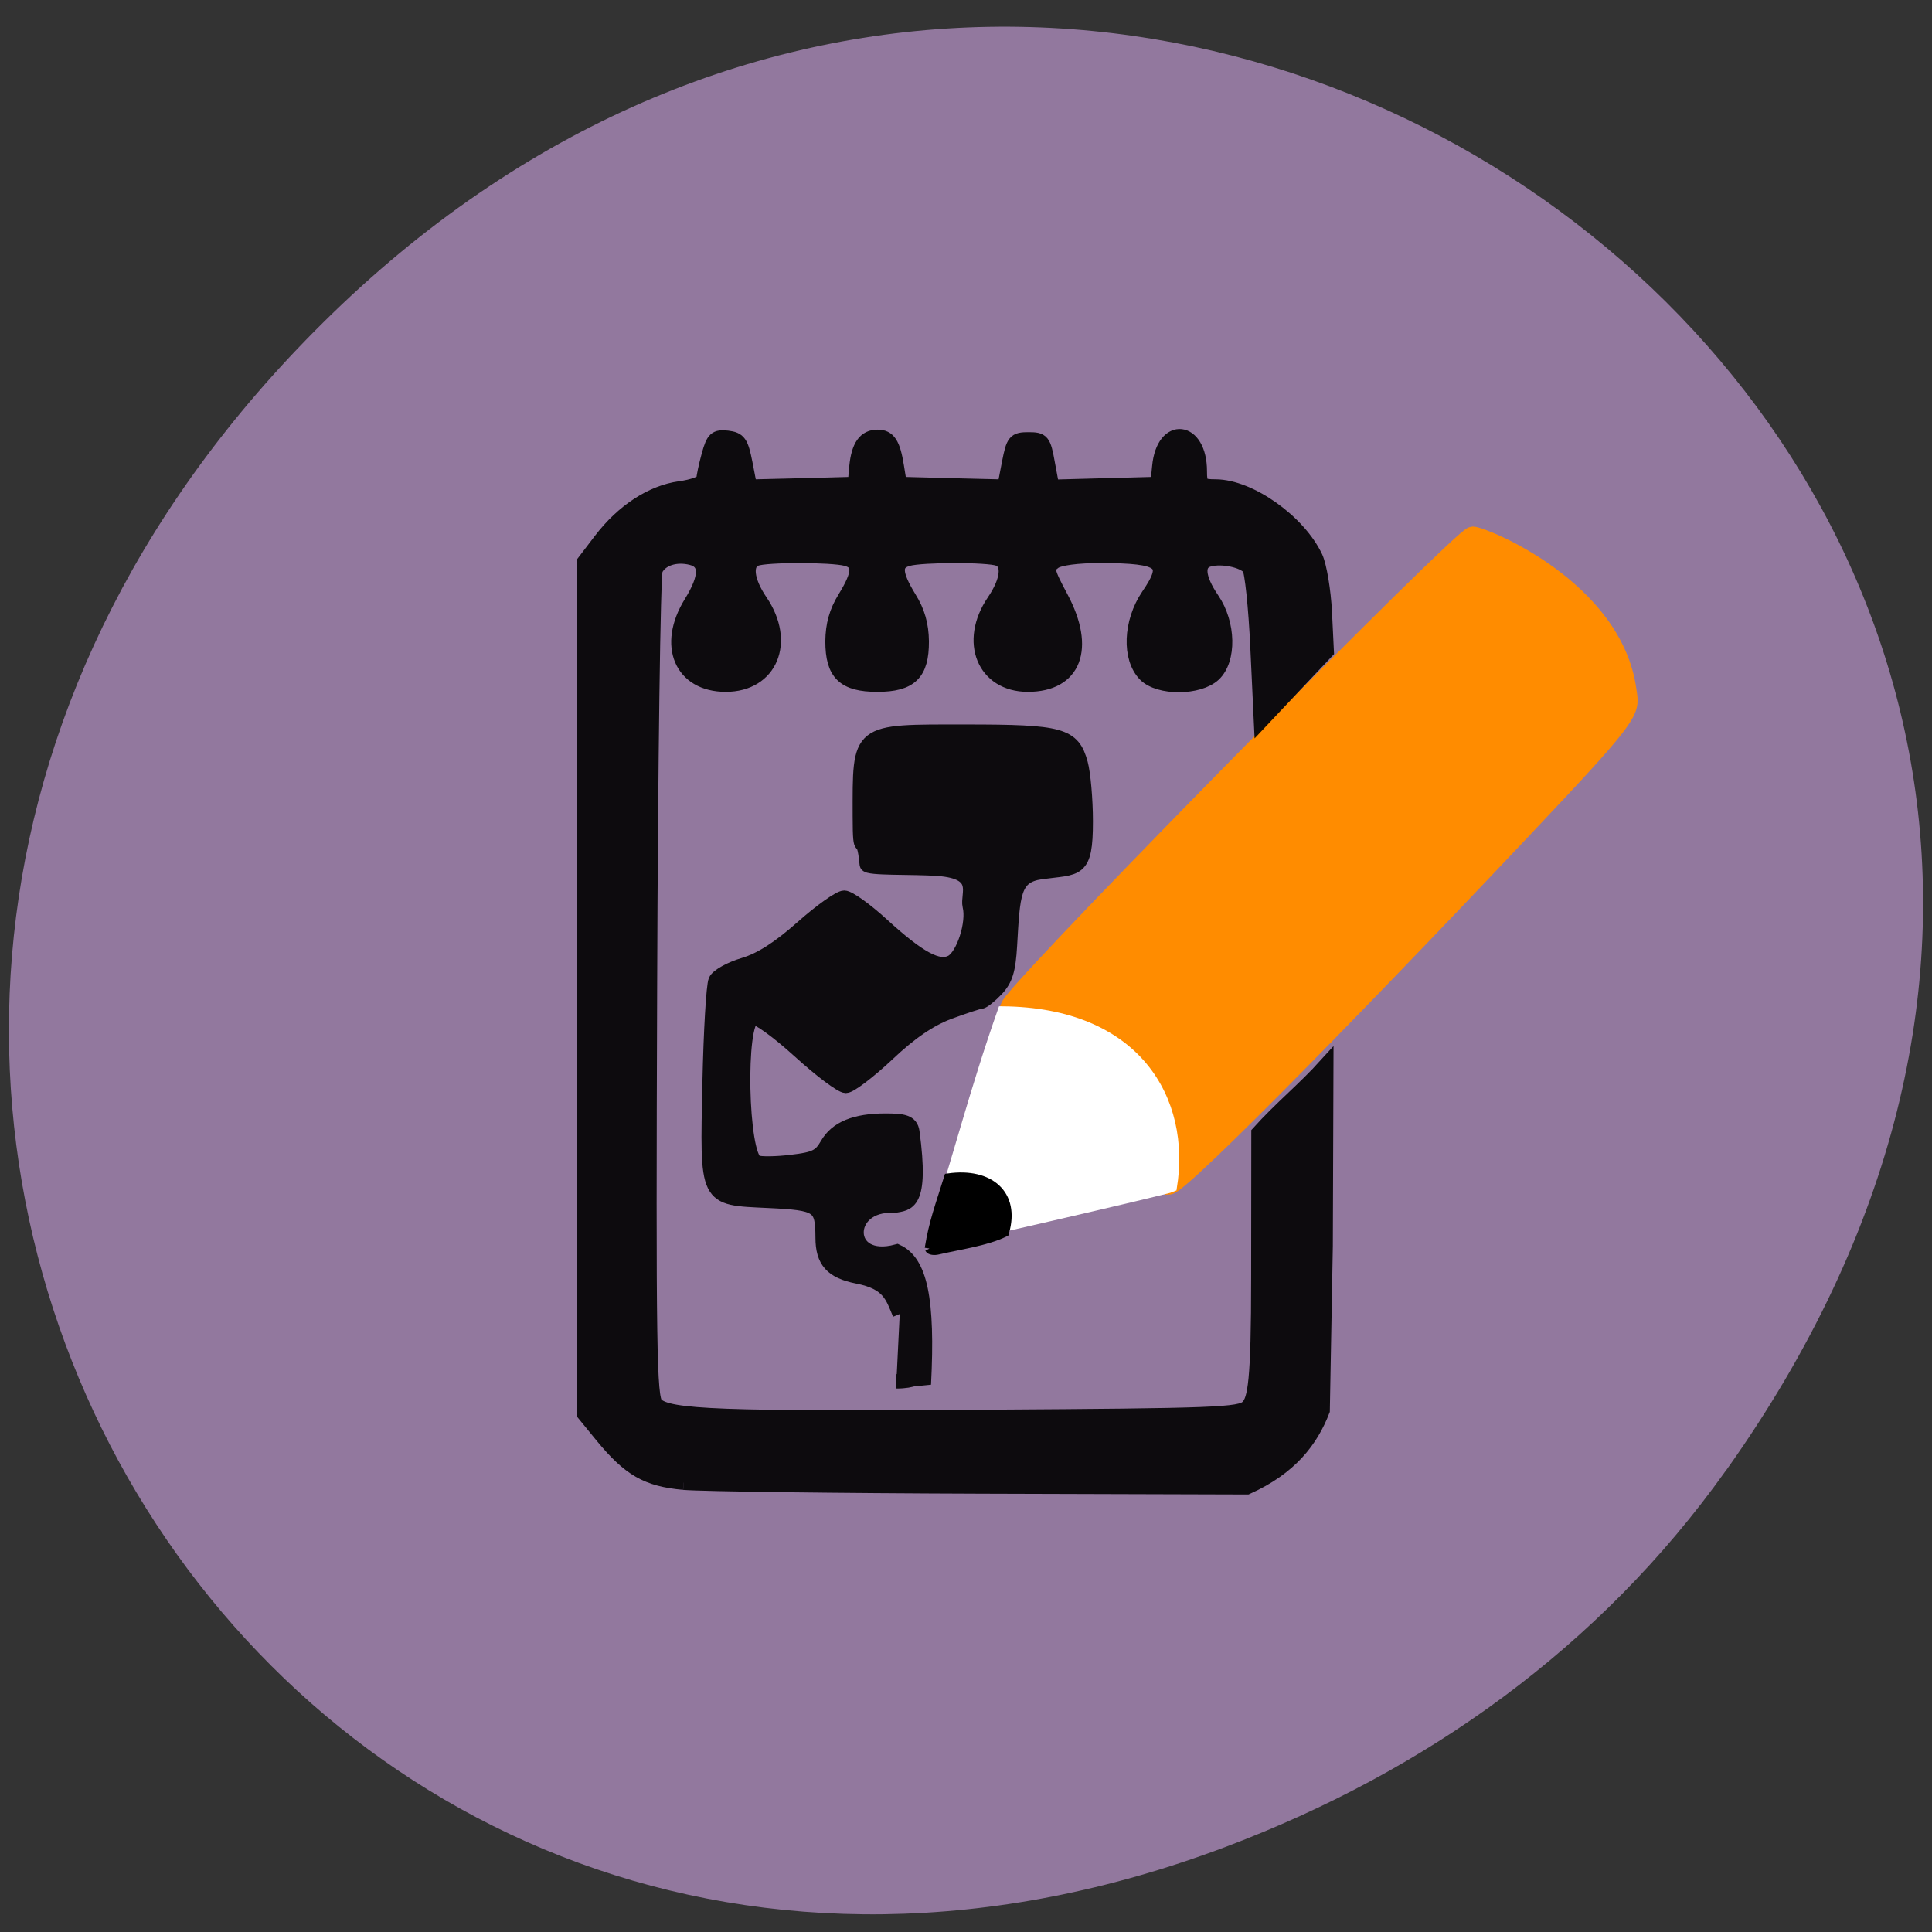 <svg xmlns="http://www.w3.org/2000/svg" xmlns:xlink="http://www.w3.org/1999/xlink" viewBox="0 0 48 48"><rect x="0" y="0" width="48" height="48" fill="#333333" stroke="none"/><defs><g id="3" clip-path="url(#2)"><path d="m 118.9 173.65 c -0.979 -2.354 -1.417 -4.146 -5.583 -4.958 c -3.375 -0.667 -4.604 -2.02 -4.604 -5.146 c -0.021 -4.229 -0.479 -4.542 -7.208 -4.854 c -8.292 -0.396 -8.06 0.042 -7.729 -15.667 c 0.146 -6.75 0.5 -12.792 0.792 -13.438 c 0.271 -0.625 1.979 -1.563 3.75 -2.083 c 2.229 -0.667 4.625 -2.208 7.688 -4.917 c 2.458 -2.188 4.958 -3.958 5.563 -3.958 c 0.604 0 2.833 1.604 4.979 3.563 c 4.917 4.5 7.479 5.875 9.208 4.958 c 1.563 -0.833 2.958 -5.188 2.396 -7.417 c -0.375 -1.563 1.688 -4.479 -4.167 -4.917 c -3.375 -0.25 -9.375 0 -9.438 -0.583 c -0.479 -4.979 -0.917 -0.104 -0.917 -6.375 c 0 -11.521 -0.438 -11.167 14.02 -11.167 c 12.625 0 14.13 0.417 15.167 4.208 c 0.354 1.292 0.667 4.729 0.667 7.646 c 0 6.792 -1.083 6.04 -5.917 6.708 c -3.688 0.521 -3.708 2.917 -4.104 9.75 c -0.188 3.188 -0.563 4.438 -1.771 5.729 c -0.854 0.896 -1.792 1.646 -2.083 1.646 c -0.271 0 -2.167 0.625 -4.208 1.375 c -2.542 0.958 -5.063 2.667 -8.125 5.563 c -2.458 2.313 -4.938 4.188 -5.5 4.188 c -0.583 0 -3.333 -2.063 -6.125 -4.604 c -2.792 -2.542 -5.521 -4.521 -6.083 -4.417 c -2.042 0.396 -1.688 18.313 0.396 19.13 c 0.542 0.208 2.625 0.188 4.625 -0.063 c 3.104 -0.354 3.813 -0.708 4.708 -2.271 c 1.229 -2.167 3.708 -3.188 7.729 -3.188 c 2.333 0 3.354 0.167 3.542 1.479 c 1.333 9.813 -0.688 9.438 -2.396 9.771 c -6.667 -0.438 -6.729 7.979 0.375 6.04 c 3.042 1.417 4.125 6.271 3.542 17.563 c -0.75 -2.938 1 -0.396 -3.625 -0.396" transform="scale(0.188)" stroke="#000" stroke-width="1.9"/></g><g id="6" clip-path="url(#5)"><path d="m 90.35 195.94 c -4.854 -0.438 -7.167 -1.771 -10.813 -6.208 l -2.313 -2.833 v -112.69 l 2.146 -2.813 c 2.938 -3.854 6.75 -6.333 10.479 -6.854 c 1.708 -0.229 3.125 -0.75 3.125 -1.167 c 0 -0.396 0.313 -1.854 0.688 -3.229 c 0.604 -2.188 0.917 -2.458 2.458 -2.292 c 1.542 0.188 1.833 0.604 2.375 3.333 l 0.604 3.125 l 6.938 -0.167 l 6.938 -0.187 l 0.208 -2.292 c 0.271 -2.708 1.125 -3.938 2.792 -3.938 c 1.458 0 2.063 0.917 2.542 3.917 l 0.375 2.313 l 6.938 0.187 l 6.917 0.167 l 0.604 -3.125 c 0.563 -2.896 0.75 -3.125 2.583 -3.125 c 1.813 0 2 0.208 2.521 3.125 l 0.583 3.146 l 6.979 -0.188 l 6.958 -0.187 l 0.229 -2.292 c 0.542 -5.729 5.354 -5.167 5.354 0.604 c 0 1.833 0.188 2.02 2.125 2.02 c 4.5 0.042 10.958 4.625 13.188 9.375 c 0.521 1.146 1.063 4.396 1.208 7.25 l 0.25 5.167 c -2.896 3.083 -5.792 6.167 -8.688 9.229 l -0.458 -9.75 c -0.25 -5.375 -0.75 -10.1 -1.104 -10.542 c -0.813 -0.958 -3.583 -1.542 -5.271 -1.083 c -1.708 0.438 -1.563 2.396 0.396 5.271 c 2.188 3.208 2.271 7.979 0.208 9.917 c -2 1.854 -7.229 1.875 -9.06 0.042 c -2.167 -2.167 -1.979 -6.958 0.375 -10.438 c 3.042 -4.438 2.042 -5.25 -6.333 -5.271 c -2.979 0 -5.396 0.313 -6.083 0.813 c -1.063 0.792 -1 1.104 0.917 4.708 c 3.583 6.708 1.75 11.5 -4.396 11.5 c -5.792 0 -8.104 -5.688 -4.5 -11 c 1.875 -2.75 2.125 -5.063 0.604 -5.625 c -1.333 -0.521 -9.979 -0.521 -11.917 0 c -1.896 0.521 -1.854 1.896 0.146 5.167 c 1.125 1.792 1.625 3.583 1.646 5.729 c 0.021 4.25 -1.479 5.729 -5.875 5.729 c -4.396 0 -5.917 -1.479 -5.917 -5.729 c 0.021 -2.167 0.5 -3.917 1.625 -5.729 c 2.02 -3.292 2.063 -4.667 0.188 -5.167 c -1.938 -0.521 -10.583 -0.521 -11.917 0 c -1.521 0.563 -1.271 2.875 0.604 5.625 c 3.646 5.375 1.292 11 -4.604 11 c -5.875 0 -8.08 -5.188 -4.604 -10.813 c 2.125 -3.438 2.146 -5.417 0.063 -5.938 c -2.063 -0.521 -4.04 0.125 -4.729 1.542 c -0.313 0.625 -0.646 25.479 -0.75 55.23 c -0.167 47.667 -0.063 54.23 0.813 55.1 c 1.625 1.625 8.563 1.875 43.792 1.646 c 30.15 -0.188 33.375 -0.313 34.375 -1.313 c 0.958 -0.958 1.417 -3.25 1.417 -17.12 l 0.021 -19.1 c 2.979 -3.313 5.958 -5.688 8.958 -9 l -0.083 23.917 l -0.396 21.771 c -1.521 3.938 -4.25 7.563 -10 10.146 l -35.08 -0.104 c -19.313 -0.063 -37.02 -0.292 -39.35 -0.5" transform="scale(0.188)" stroke="#000" stroke-width="1.9"/></g><clipPath id="2"><path d="M 0,0 H48 V48 H0 z"/></clipPath><clipPath id="5"><path d="M 0,0 H48 V48 H0 z"/></clipPath><filter id="0" filterUnits="objectBoundingBox" x="0" y="0" width="48" height="48"><feColorMatrix type="matrix" in="SourceGraphic" values="0 0 0 0 1 0 0 0 0 1 0 0 0 0 1 0 0 0 1 0"/></filter><mask id="4"><g filter="url(#0)"><path fill-opacity="0.91" d="M 0,0 H48 V48 H0 z"/></g></mask><mask id="1"><g filter="url(#0)"><path fill-opacity="0.91" d="M 0,0 H48 V48 H0 z"/></g></mask></defs><path d="m 42.879 36.539 c 17.1 -23.984 -14.48 -48.29 -34.625 -28.746 c -18.98 18.414 -1.383 47.02 22.23 38.08 c 4.93 -1.867 9.254 -4.93 12.391 -9.332" fill="#92789e"/><g transform="matrix(0.117 0 0 0.12 9.08 8.954)"><path d="m 137.37 133.15 c 8.679 -10.708 95.64 -96.66 97.74 -96.69 c 2.103 0 29.876 10.902 32.746 31.993 c 0.501 3.634 1.569 3.796 -14.921 20.961 c -37.62 39.1 -79.85 81.25 -82.38 81.25 c -11.783 -8.501 -39.22 -29.916 -33.18 -37.509" fill="#ff8c00" stroke="#ff8c00" stroke-width="4.126"/><path d="m 120.18 181.6 c 5.541 -16.451 8.812 -29.722 15.02 -46.919 c 28.674 0.227 39.16 18.495 36.15 36.536 c -0.868 0.454 -49.871 11.486 -50.972 11.486 c -0.3 0 -0.401 -0.487 -0.2 -1.103" fill="#fff" stroke="#fff" stroke-width="1.911"/></g><path d="m 125.8 176.55 c 0.614 -3.988 1.72 -6.892 2.998 -11 c 6.315 -0.886 10.442 2.511 8.698 8.468 c -2.899 1.403 -6.978 1.945 -10.344 2.732 c -0.59 0.148 -1.204 0.074 -1.351 -0.197" transform="matrix(0.159 0 0 0.159 3.09 2.947)" stroke="#000" stroke-width="1.485"/><use xlink:href="#3" mask="url(#1)"/><use xlink:href="#6" mask="url(#4)"/></svg>